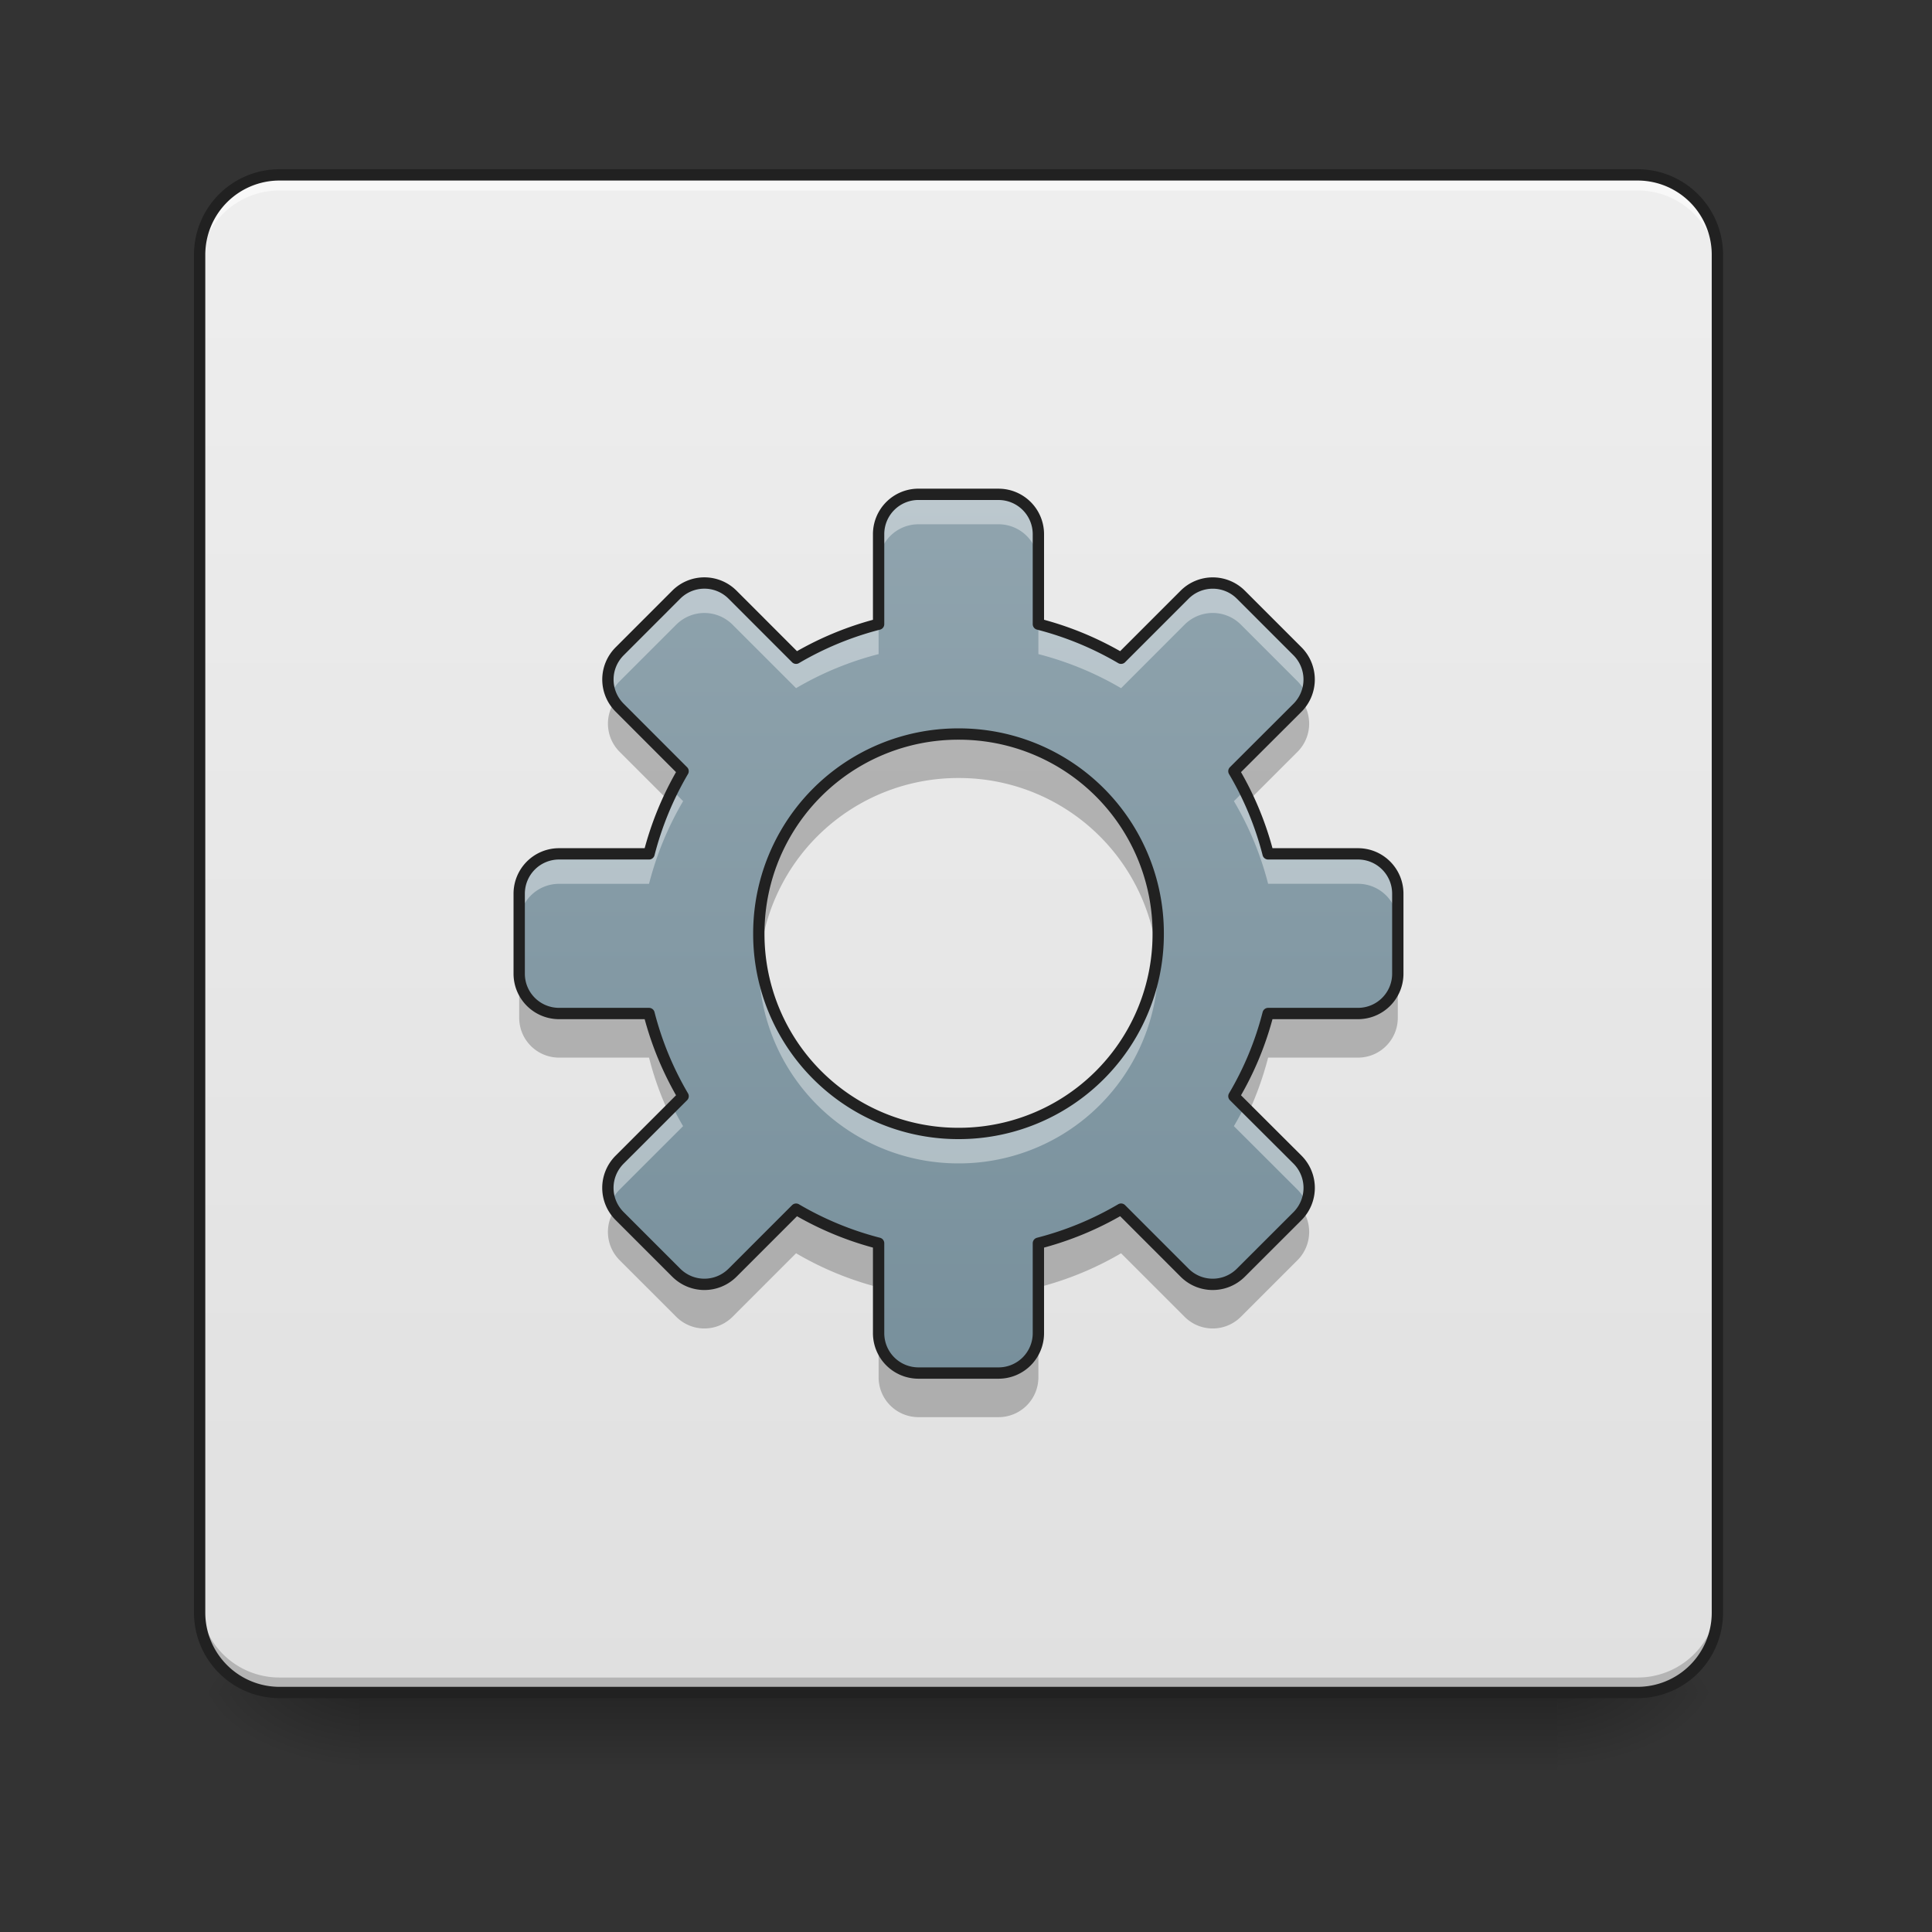 <svg height="64" width="64" xmlns="http://www.w3.org/2000/svg" xmlns:xlink="http://www.w3.org/1999/xlink"><rect width="100%" height="100%" fill="#333333" stroke="none"/><linearGradient id="a" gradientUnits="userSpaceOnUse" x1="31.753" x2="31.753" y1="56.068" y2="58.714"><stop offset="0" stop-opacity=".275"/><stop offset="1" stop-opacity="0"/></linearGradient><linearGradient id="b"><stop offset="0" stop-opacity=".314"/><stop offset=".222" stop-opacity=".275"/><stop offset="1" stop-opacity="0"/></linearGradient><radialGradient id="c" cx="450.909" cy="189.579" gradientTransform="matrix(0 -.156 -.281 0 104.261 127.19)" gradientUnits="userSpaceOnUse" r="21.167" xlink:href="#b"/><radialGradient id="d" cx="450.909" cy="189.579" gradientTransform="matrix(0 .156 .281 0 -40.755 -15.055)" gradientUnits="userSpaceOnUse" r="21.167" xlink:href="#b"/><radialGradient id="e" cx="450.909" cy="189.579" gradientTransform="matrix(0 -.156 .281 0 -40.755 127.19)" gradientUnits="userSpaceOnUse" r="21.167" xlink:href="#b"/><radialGradient id="f" cx="450.909" cy="189.579" gradientTransform="matrix(0 .156 -.281 0 104.261 -15.055)" gradientUnits="userSpaceOnUse" r="21.167" xlink:href="#b"/><linearGradient id="g" gradientUnits="userSpaceOnUse" x1="21.168" x2="21.168" y1="56.068" y2="5.793"><stop offset="0" stop-color="#e0e0e0"/><stop offset="1" stop-color="#eee"/></linearGradient><linearGradient id="h" gradientUnits="userSpaceOnUse" x1="31.757" x2="31.757" y1="45.489" y2="16.379"><stop offset="0" stop-color="#78909c"/><stop offset="1" stop-color="#90a4ae"/></linearGradient><path d="m11.906 55.871h39.692v2.941h-39.692zm0 0" fill="url(#a)"/><path d="m51.598 56.066h5.293v-2.644h-5.293zm0 0" fill="url(#c)"/><path d="m11.906 56.066h-5.293v2.649h5.293zm0 0" fill="url(#d)"/><path d="m11.906 56.066h-5.293v-2.644h5.293zm0 0" fill="url(#e)"/><path d="m51.598 56.066h5.293v2.649h-5.293zm0 0" fill="url(#f)"/><path d="m9.262 5.793h44.984a2.644 2.644 0 0 1 2.645 2.644v44.985a2.644 2.644 0 0 1 -2.645 2.644h-44.984a2.647 2.647 0 0 1 -2.649-2.644v-44.984a2.647 2.647 0 0 1 2.649-2.645zm0 0" fill="url(#g)"/><path d="m9.262 5.977a2.643 2.643 0 0 0 -2.649 2.648v.328a2.64 2.64 0 0 1 2.649-2.643h44.984a2.637 2.637 0 0 1 2.645 2.644v-.328a2.64 2.64 0 0 0 -2.645-2.648zm0 0" fill="#f8f8f8"/><path d="m9.262 55.902a2.642 2.642 0 0 1 -2.649-2.644v-.332a2.642 2.642 0 0 0 2.649 2.644h44.984a2.639 2.639 0 0 0 2.645-2.644v.332a2.639 2.639 0 0 1 -2.645 2.644zm0 0" fill-opacity=".196"/><path d="m9.262 5.793h44.984a2.644 2.644 0 0 1 2.645 2.644v44.985a2.644 2.644 0 0 1 -2.645 2.644h-44.984a2.647 2.647 0 0 1 -2.649-2.644v-44.985a2.647 2.647 0 0 1 2.649-2.644zm0 0" fill="none" stroke="#212121" stroke-linecap="round" stroke-width=".375"/><path d="m30.43 16.375a1.32 1.32 0 0 0 -1.325 1.324v2.977c-.972.25-1.89.633-2.734 1.129l-2.101-2.102a1.318 1.318 0 0 0 -1.872 0l-1.87 1.871c-.52.52-.52 1.352 0 1.871l2.1 2.102a10.565 10.565 0 0 0 -1.128 2.738h-2.977a1.32 1.32 0 0 0 -1.324 1.32v2.649c0 .73.59 1.32 1.324 1.32h2.977c.25.977.633 1.895 1.129 2.739l-2.102 2.101c-.52.52-.52 1.352 0 1.871l1.871 1.871c.52.52 1.352.52 1.872 0l2.101-2.101c.844.496 1.762.879 2.734 1.129v2.976c0 .735.59 1.324 1.325 1.324h2.644a1.32 1.32 0 0 0 1.324-1.324v-2.976c.973-.25 1.895-.633 2.739-1.13l2.101 2.102c.516.52 1.352.52 1.871 0l1.871-1.87a1.325 1.325 0 0 0 0-1.872l-2.105-2.102c.5-.843.883-1.761 1.133-2.738h2.976c.73 0 1.32-.59 1.32-1.32v-2.649c0-.73-.59-1.32-1.32-1.32h-2.976a10.44 10.44 0 0 0 -1.133-2.738l2.105-2.102a1.325 1.325 0 0 0 0-1.87l-1.87-1.872a1.318 1.318 0 0 0 -1.872 0l-2.101 2.102a10.622 10.622 0 0 0 -2.739-1.13v-2.975a1.32 1.32 0 0 0 -1.324-1.324zm1.324 7.941a6.598 6.598 0 0 1 6.613 6.614 6.602 6.602 0 0 1 -6.613 6.617 6.605 6.605 0 0 1 -6.617-6.617 6.602 6.602 0 0 1 6.617-6.614zm0 0" fill="url(#h)"/><path d="m30.43 16.375a1.32 1.32 0 0 0 -1.325 1.324v.992c0-.734.59-1.324 1.325-1.324h2.644c.735 0 1.324.59 1.324 1.324v-.991a1.32 1.32 0 0 0 -1.324-1.324zm-7.098 2.941a1.32 1.32 0 0 0 -.934.387l-1.87 1.871c-.391.39-.489.953-.294 1.434.067-.16.164-.313.293-.442l1.871-1.87c.52-.52 1.352-.52 1.872 0l2.101 2.1a10.595 10.595 0 0 1 2.734-1.128v-.992c-.972.25-1.89.633-2.734 1.129l-2.101-2.102a1.328 1.328 0 0 0 -.938-.387zm16.84 0a1.32 1.32 0 0 0 -.934.387l-2.101 2.102a10.622 10.622 0 0 0 -2.739-1.13v.993c.973.25 1.895.633 2.739 1.129l2.101-2.102a1.318 1.318 0 0 1 1.871 0l1.871 1.871c.13.13.227.282.293.442a1.33 1.33 0 0 0 -.293-1.434l-1.87-1.87a1.328 1.328 0 0 0 -.938-.388zm-17.89 6.875c-.333.66-.595 1.36-.782 2.094h-2.977a1.32 1.32 0 0 0 -1.324 1.32v.993c0-.73.59-1.32 1.324-1.32h2.977c.25-.977.633-1.895 1.129-2.739zm18.945 0-.352.348c.5.844.883 1.762 1.133 2.738h2.976c.73 0 1.32.59 1.32 1.32v-.992c0-.73-.59-1.32-1.32-1.32h-2.976a10.585 10.585 0 0 0 -.781-2.094zm-16.07 5.235a6.605 6.605 0 0 0 6.598 7.113 6.602 6.602 0 0 0 6.612-6.617 6.94 6.94 0 0 0 -.015-.496 6.603 6.603 0 0 1 -6.598 6.12 6.597 6.597 0 0 1 -6.598-6.12zm-2.877 5.234-1.754 1.754c-.39.387-.488.953-.293 1.434.067-.16.164-.313.293-.442l2.102-2.101c-.125-.211-.238-.426-.348-.645zm18.946 0c-.11.219-.227.434-.352.645l2.105 2.101c.13.13.227.282.293.442a1.33 1.33 0 0 0 -.293-1.434zm0 0" fill="#fff" fill-opacity=".392"/><path d="m20.36 23.242a1.317 1.317 0 0 0 .167 1.664l1.602 1.602c.148-.328.316-.649.5-.961l-2.102-2.102a1.16 1.16 0 0 1 -.168-.203zm22.788 0c-.05.07-.105.14-.168.203l-2.105 2.102c.184.312.352.633.504.96l1.601-1.6a1.322 1.322 0 0 0 .168-1.665zm-11.394 1.074a6.602 6.602 0 0 0 -6.574 7.344 6.597 6.597 0 0 1 6.574-5.887 6.597 6.597 0 0 1 6.574 5.887 6.44 6.44 0 0 0 .04-.73 6.598 6.598 0 0 0 -6.614-6.614zm-14.555 7.938v1.46c0 .731.59 1.321 1.324 1.321h2.977c.156.617.367 1.211.629 1.778l.5-.5a10.565 10.565 0 0 1 -1.129-2.739h-2.977a1.32 1.32 0 0 1 -1.324-1.32zm29.106 0c0 .73-.59 1.32-1.32 1.32h-2.977a10.44 10.44 0 0 1 -1.133 2.739l.504.5c.258-.567.469-1.16.629-1.778h2.976c.73 0 1.32-.59 1.32-1.32zm-19.934 7.8-2.101 2.102c-.52.52-1.352.52-1.872 0l-1.87-1.87a1.055 1.055 0 0 1 -.169-.208 1.322 1.322 0 0 0 .168 1.668l1.871 1.871c.52.52 1.352.52 1.872 0l2.101-2.101c.844.496 1.762.879 2.734 1.129v-1.461c-.972-.25-1.89-.633-2.734-1.13zm10.766 0c-.844.497-1.766.88-2.739 1.13v1.46c.973-.25 1.895-.632 2.739-1.128l2.101 2.101c.516.52 1.352.52 1.871 0l1.871-1.87a1.327 1.327 0 0 0 .168-1.669 1.44 1.44 0 0 1 -.168.207l-1.87 1.871c-.52.52-1.356.52-1.872 0zm-8.032 4.106v1.461c0 .734.59 1.324 1.325 1.324h2.644a1.32 1.32 0 0 0 1.324-1.324v-1.46a1.32 1.32 0 0 1 -1.324 1.323h-2.644a1.32 1.32 0 0 1 -1.325-1.324zm0 0" fill-opacity=".235"/><path d="m30.43 16.375a1.32 1.32 0 0 0 -1.325 1.324v2.977c-.972.25-1.89.633-2.734 1.129l-2.101-2.102a1.318 1.318 0 0 0 -1.872 0l-1.87 1.871c-.52.52-.52 1.352 0 1.871l2.1 2.102a10.565 10.565 0 0 0 -1.128 2.738h-2.977a1.32 1.32 0 0 0 -1.324 1.32v2.649c0 .73.59 1.32 1.324 1.32h2.977c.25.977.633 1.895 1.129 2.739l-2.102 2.101c-.52.52-.52 1.352 0 1.871l1.871 1.871c.52.52 1.352.52 1.872 0l2.101-2.101c.844.496 1.762.879 2.734 1.129v2.976c0 .735.59 1.324 1.325 1.324h2.644a1.32 1.32 0 0 0 1.324-1.324v-2.976c.973-.25 1.895-.633 2.739-1.13l2.101 2.102c.516.52 1.352.52 1.871 0l1.872-1.87a1.325 1.325 0 0 0 0-1.872l-2.106-2.101c.5-.844.883-1.762 1.133-2.739h2.976c.73 0 1.32-.59 1.32-1.32v-2.649c0-.73-.59-1.32-1.32-1.32h-2.976a10.44 10.44 0 0 0 -1.133-2.738l2.106-2.102a1.325 1.325 0 0 0 0-1.87l-1.872-1.872a1.318 1.318 0 0 0 -1.87 0l-2.102 2.102a10.622 10.622 0 0 0 -2.739-1.13v-2.975a1.32 1.32 0 0 0 -1.324-1.324zm1.324 7.941a6.598 6.598 0 0 1 6.613 6.614 6.602 6.602 0 0 1 -6.613 6.617 6.605 6.605 0 0 1 -6.617-6.617 6.602 6.602 0 0 1 6.617-6.614zm0 0" fill="none" stroke="#212121" stroke-linecap="round" stroke-linejoin="round" stroke-width=".375"/></svg>